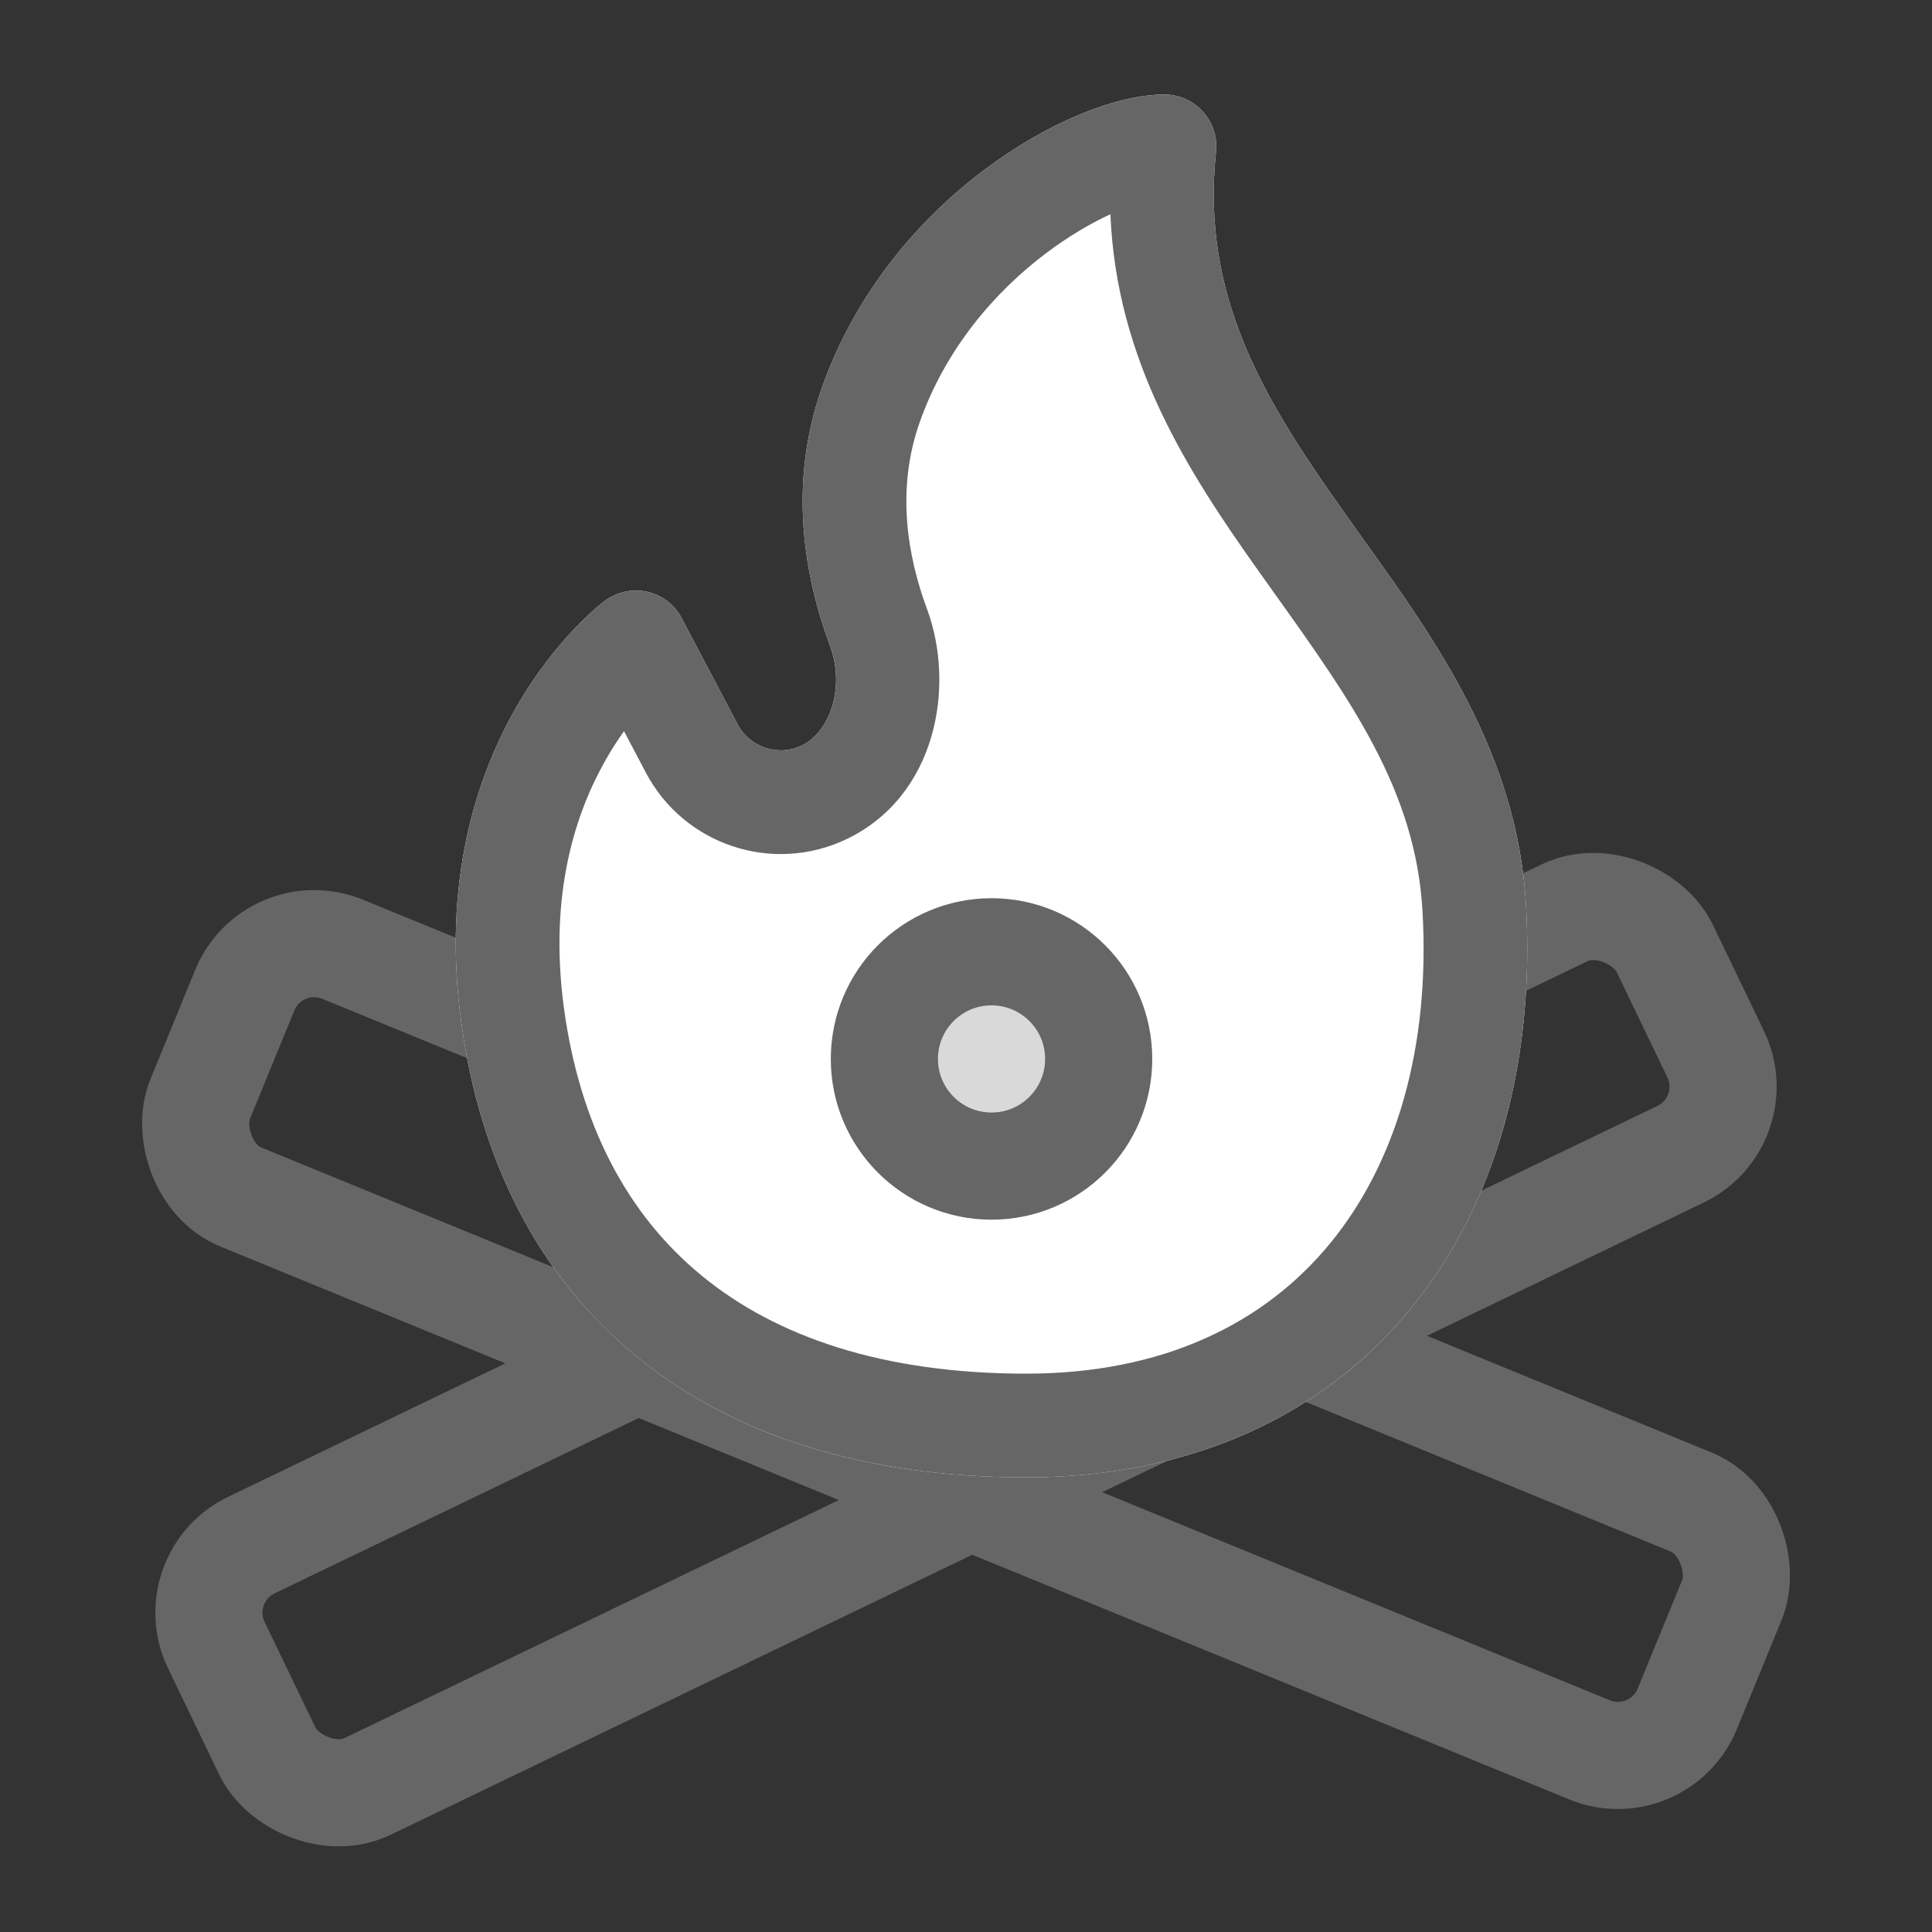 <svg width="28" height="28" viewBox="0 0 28 28" fill="none" xmlns="http://www.w3.org/2000/svg">
<rect x="0" y="0" width="28" height="28" fill="#333333" stroke="none"/>
<rect x="2.664" y="22.864" width="23.294" height="3.882" rx="1.087" transform="rotate(-25.711 2.664 22.864)" stroke="#666666" stroke-width="1.553"/>
<rect x="24.041" y="25.772" width="23.294" height="3.882" rx="1.087" transform="rotate(-157.711 24.041 25.772)" stroke="#666666" stroke-width="1.553"/>
<path d="M8.766 8.708L8.763 8.71L8.759 8.713L8.749 8.721C8.741 8.727 8.731 8.735 8.719 8.745C8.694 8.764 8.662 8.791 8.623 8.825C8.546 8.893 8.442 8.99 8.321 9.117C8.08 9.371 7.771 9.747 7.482 10.251C6.898 11.268 6.408 12.784 6.684 14.812C6.956 16.812 7.796 18.485 9.217 19.651C10.634 20.814 12.552 21.411 14.872 21.411C17.264 21.411 19.173 20.515 20.437 18.976C21.69 17.451 22.249 15.373 22.115 13.1C21.987 10.92 20.799 9.266 19.75 7.805C19.649 7.663 19.549 7.524 19.452 7.386C18.307 5.771 17.404 4.283 17.623 2.201C17.646 1.989 17.577 1.777 17.434 1.619C17.292 1.461 17.089 1.37 16.876 1.37C16.493 1.37 16.055 1.489 15.631 1.667C15.194 1.85 14.72 2.119 14.256 2.469C13.329 3.168 12.403 4.222 11.908 5.63C11.415 7.036 11.665 8.375 12.026 9.35C12.263 9.989 12.006 10.622 11.619 10.806C11.276 10.969 10.866 10.832 10.69 10.497L9.88 8.96C9.778 8.766 9.596 8.626 9.382 8.577C9.167 8.529 8.942 8.577 8.766 8.708Z" fill="white"/>
<path d="M15.161 3.669C15.485 3.425 15.806 3.237 16.093 3.105C16.18 5.237 17.222 6.839 18.225 8.255C18.317 8.385 18.408 8.512 18.498 8.638C19.584 10.16 20.513 11.463 20.615 13.188C20.732 15.174 20.236 16.853 19.276 18.021C18.327 19.176 16.864 19.908 14.872 19.908C12.806 19.908 11.254 19.378 10.171 18.489C9.092 17.605 8.403 16.303 8.173 14.609C7.947 12.943 8.35 11.758 8.786 10.999C8.871 10.849 8.959 10.716 9.044 10.597L9.36 11.197C9.912 12.245 11.193 12.672 12.263 12.164C13.572 11.542 13.851 9.947 13.435 8.827C13.145 8.043 12.99 7.086 13.326 6.128C13.703 5.054 14.419 4.228 15.161 3.669ZM8.766 8.708L8.763 8.71L8.759 8.713L8.749 8.721C8.741 8.727 8.731 8.735 8.719 8.745C8.694 8.764 8.662 8.791 8.623 8.825C8.546 8.893 8.442 8.99 8.321 9.117C8.08 9.371 7.771 9.747 7.482 10.251C6.898 11.268 6.408 12.784 6.684 14.812C6.956 16.812 7.796 18.485 9.217 19.651C10.634 20.813 12.552 21.411 14.872 21.411C17.264 21.411 19.173 20.514 20.437 18.976C21.69 17.451 22.249 15.373 22.115 13.1C21.987 10.92 20.799 9.266 19.75 7.804C19.649 7.663 19.549 7.524 19.452 7.386C18.307 5.771 17.404 4.283 17.623 2.2C17.646 1.989 17.577 1.777 17.434 1.619C17.292 1.46 17.089 1.37 16.876 1.37C16.493 1.37 16.055 1.489 15.631 1.667C15.194 1.85 14.72 2.119 14.256 2.469C13.329 3.168 12.403 4.221 11.908 5.63C11.415 7.036 11.665 8.375 12.026 9.349C12.263 9.989 12.006 10.622 11.619 10.806C11.276 10.969 10.866 10.832 10.69 10.496L9.88 8.96C9.778 8.766 9.596 8.626 9.382 8.577C9.167 8.529 8.942 8.577 8.766 8.708Z" fill="#666666"/>
<circle cx="14.37" cy="15.347" r="1.553" fill="#D9D9D9" stroke="#666666" stroke-width="1.553"/>
</svg>
